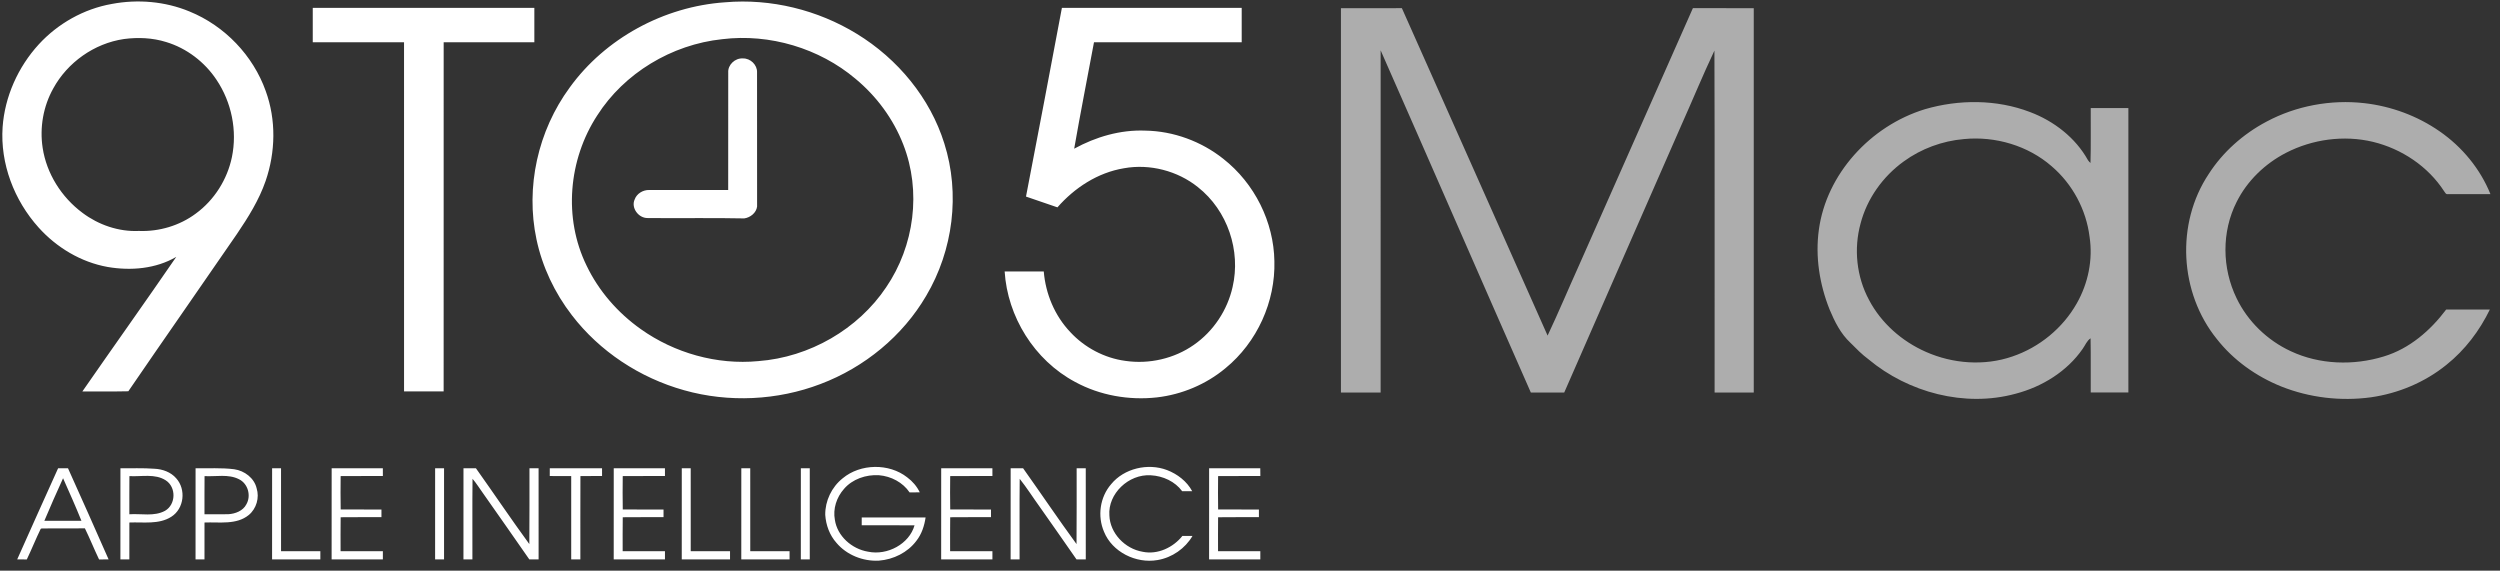 <svg width="184" height="42" viewBox="0 0 184 42" fill="none" xmlns="http://www.w3.org/2000/svg">
<rect x="0" y="0" width="184" height="42" fill="#333333" stroke="none"/>
<path fill-rule="evenodd" clip-rule="evenodd" d="M8.237 0.289C10.138 -0.069 12.15 0.102 13.936 0.84C16.558 1.905 18.634 4.105 19.556 6.696C20.332 8.824 20.283 11.189 19.549 13.321C19.065 14.721 18.269 15.994 17.437 17.223C14.783 21.088 12.091 24.928 9.445 28.798C8.317 28.826 7.188 28.799 6.061 28.812C8.355 25.504 10.695 22.224 12.973 18.906C11.472 19.785 9.633 19.941 7.932 19.65C5.952 19.299 4.162 18.21 2.849 16.754C1.031 14.738 0.011 12.035 0.192 9.357C0.352 7.116 1.319 4.941 2.859 3.259C4.254 1.741 6.162 0.653 8.237 0.289ZM9.126 2.872C6.922 3.193 4.959 4.61 3.924 6.502C3.181 7.829 2.912 9.389 3.139 10.879C3.423 12.763 4.515 14.511 6.076 15.669C7.247 16.548 8.728 17.065 10.219 16.998C11.712 17.057 13.222 16.605 14.406 15.723C15.786 14.716 16.73 13.194 17.069 11.563C17.469 9.619 17.05 7.53 15.931 5.867C15.069 4.573 13.75 3.55 12.221 3.091C11.226 2.781 10.157 2.736 9.126 2.872ZM53.366 0.169C56.74 -0.123 60.195 0.733 63.051 2.484C66.087 4.335 68.46 7.222 69.5 10.552C70.677 14.26 70.156 18.416 68.164 21.778C66.444 24.717 63.641 27.036 60.388 28.264C57.218 29.474 53.631 29.648 50.356 28.723C47.082 27.812 44.126 25.852 42.097 23.207C40.821 21.556 39.912 19.637 39.485 17.615C38.669 13.773 39.585 9.629 41.938 6.431C44.532 2.843 48.843 0.477 53.366 0.169ZM53.156 2.884C49.421 3.276 45.934 5.399 43.962 8.486C41.832 11.747 41.458 16.051 43.174 19.553C44.063 21.41 45.467 23.026 47.175 24.232C49.635 25.978 52.761 26.87 55.808 26.578C59.588 26.296 63.158 24.221 65.215 21.152C67.305 18.092 67.825 14.063 66.477 10.626C65.752 8.762 64.522 7.086 62.956 5.791C60.301 3.555 56.655 2.456 53.156 2.884ZM23.019 0.577C28.455 0.576 33.891 0.577 39.328 0.577C39.328 1.422 39.328 2.265 39.328 3.11C37.102 3.111 34.878 3.109 32.654 3.111C32.651 11.677 32.654 20.243 32.652 28.809C31.68 28.809 30.709 28.809 29.738 28.809C29.737 20.243 29.739 11.677 29.737 3.11C27.498 3.109 25.258 3.111 23.019 3.11C23.019 2.265 23.018 1.422 23.019 0.577H23.019ZM78.156 0.579C82.567 0.575 86.978 0.578 91.389 0.577C91.391 1.422 91.389 2.265 91.389 3.11C87.766 3.11 84.141 3.111 80.518 3.109C80.032 5.721 79.516 8.328 79.06 10.944C80.643 10.075 82.456 9.54 84.29 9.614C86.373 9.645 88.422 10.409 90.028 11.684C92.348 13.502 93.751 16.345 93.795 19.224C93.874 22.193 92.537 25.189 90.179 27.113C88.767 28.285 86.991 29.038 85.141 29.249C83.085 29.476 80.949 29.101 79.14 28.117C76.107 26.503 74.15 23.29 73.942 19.978C74.901 19.978 75.861 19.978 76.821 19.978C76.955 21.618 77.621 23.23 78.778 24.447C79.823 25.574 81.275 26.354 82.83 26.561C84.58 26.818 86.43 26.392 87.862 25.386C89.322 24.374 90.34 22.814 90.719 21.123C91.336 18.466 90.361 15.5 88.16 13.768C86.672 12.577 84.632 12.04 82.727 12.383C80.788 12.703 79.08 13.829 77.827 15.261C77.054 15.002 76.283 14.736 75.513 14.468C76.402 9.84 77.291 5.211 78.156 0.579V0.579ZM53.598 5.328C53.564 4.776 54.094 4.268 54.666 4.3C55.23 4.276 55.742 4.781 55.718 5.322C55.72 8.615 55.715 11.909 55.722 15.202C55.665 15.657 55.232 16.013 54.773 16.075C52.407 16.024 50.037 16.074 47.668 16.048C46.982 16.059 46.428 15.284 46.713 14.676C46.862 14.253 47.321 13.972 47.779 13.984C49.717 13.984 51.657 13.987 53.595 13.982C53.601 11.098 53.593 8.213 53.598 5.328L53.598 5.328ZM4.277 34.463C4.519 34.464 4.761 34.464 5.004 34.462C6.017 36.691 7 38.934 7.993 41.172C7.759 41.172 7.525 41.173 7.292 41.176C6.929 40.42 6.618 39.641 6.249 38.887C5.181 38.902 4.113 38.877 3.044 38.898L2.993 38.928C2.633 39.668 2.329 40.433 1.973 41.175C1.737 41.173 1.501 41.172 1.265 41.173C2.273 38.938 3.257 36.694 4.277 34.463V34.463ZM3.265 38.33C4.175 38.336 5.084 38.333 5.994 38.332C5.569 37.276 5.104 36.237 4.642 35.198C4.168 36.235 3.707 37.279 3.265 38.33V38.33ZM8.864 34.464C9.696 34.475 10.529 34.436 11.36 34.499C11.961 34.524 12.576 34.747 12.968 35.202C13.705 36.016 13.559 37.434 12.606 38.035C11.697 38.618 10.55 38.414 9.521 38.457C9.518 39.362 9.521 40.267 9.52 41.173C9.3 41.172 9.081 41.172 8.862 41.173C8.863 38.937 8.86 36.701 8.864 34.464ZM9.524 35.042C9.514 35.978 9.523 36.914 9.52 37.85C10.392 37.79 11.347 38.031 12.146 37.595C12.955 37.129 12.98 35.852 12.196 35.351C11.408 34.843 10.411 35.094 9.524 35.042ZM14.394 34.464C15.34 34.48 16.293 34.418 17.235 34.536C18.003 34.644 18.719 35.193 18.889 35.943C19.104 36.628 18.877 37.434 18.311 37.903C17.408 38.644 16.141 38.413 15.051 38.457C15.048 39.362 15.051 40.267 15.05 41.173C14.83 41.172 14.611 41.172 14.392 41.173C14.393 38.937 14.389 36.701 14.394 34.464ZM15.055 35.042C15.044 35.977 15.053 36.914 15.05 37.85C15.633 37.85 16.216 37.858 16.799 37.846C17.321 37.818 17.887 37.596 18.131 37.121C18.494 36.496 18.265 35.601 17.588 35.27C16.81 34.873 15.896 35.09 15.055 35.042ZM20.027 34.464C20.245 34.464 20.465 34.464 20.684 34.466C20.684 36.5 20.683 38.533 20.685 40.567C21.649 40.572 22.613 40.567 23.578 40.569C23.577 40.77 23.577 40.971 23.578 41.173C22.394 41.173 21.21 41.173 20.025 41.173C20.026 38.937 20.023 36.7 20.027 34.464V34.464ZM24.41 34.464C25.666 34.465 26.922 34.464 28.178 34.464C28.178 34.654 28.178 34.845 28.179 35.036C27.143 35.04 26.107 35.031 25.071 35.041C25.064 35.86 25.058 36.678 25.074 37.497C26.074 37.505 27.074 37.498 28.075 37.501C28.074 37.687 28.075 37.876 28.075 38.063C27.074 38.067 26.073 38.056 25.072 38.069C25.058 38.902 25.068 39.734 25.067 40.567C26.104 40.572 27.141 40.567 28.179 40.569C28.178 40.771 28.178 40.971 28.179 41.173C26.922 41.173 25.665 41.173 24.407 41.173C24.408 38.937 24.405 36.7 24.41 34.464V34.464ZM32.025 34.464C32.244 34.464 32.463 34.464 32.682 34.466C32.681 36.701 32.682 38.937 32.682 41.173C32.462 41.172 32.243 41.172 32.024 41.173C32.024 38.937 32.021 36.7 32.025 34.464L32.025 34.464ZM34.112 34.464C34.417 34.464 34.722 34.464 35.027 34.462C36.346 36.317 37.616 38.207 38.959 40.045C38.98 38.185 38.962 36.325 38.969 34.465C39.192 34.464 39.416 34.464 39.64 34.464C39.642 36.701 39.64 38.937 39.641 41.173C39.412 41.173 39.185 41.172 38.958 41.172C37.827 39.534 36.674 37.911 35.534 36.279C35.282 35.932 35.06 35.565 34.778 35.239C34.756 37.217 34.775 39.196 34.769 41.173C34.548 41.173 34.329 41.173 34.11 41.173C34.111 38.937 34.108 36.701 34.112 34.464L34.112 34.464ZM40.464 34.464C41.745 34.464 43.028 34.464 44.31 34.465C44.31 34.654 44.31 34.845 44.311 35.036C43.78 35.039 43.249 35.032 42.719 35.041C42.708 37.085 42.718 39.129 42.715 41.173C42.489 41.172 42.265 41.173 42.041 41.173C42.041 39.128 42.041 37.082 42.041 35.037C41.514 35.036 40.988 35.037 40.462 35.036C40.462 34.845 40.463 34.654 40.464 34.464L40.464 34.464ZM45.172 34.464C46.428 34.465 47.684 34.464 48.94 34.464C48.939 34.654 48.94 34.846 48.941 35.036C47.905 35.04 46.869 35.031 45.833 35.041C45.824 35.86 45.821 36.678 45.835 37.496C46.835 37.506 47.836 37.497 48.836 37.501C48.835 37.687 48.835 37.876 48.836 38.063C47.836 38.068 46.834 38.056 45.834 38.069C45.82 38.902 45.83 39.734 45.828 40.567C46.866 40.572 47.903 40.567 48.941 40.569C48.94 40.771 48.94 40.971 48.941 41.173C47.684 41.173 46.426 41.173 45.169 41.173C45.17 38.937 45.167 36.7 45.171 34.464L45.172 34.464ZM50.179 34.463C50.398 34.464 50.617 34.465 50.836 34.466C50.836 36.5 50.835 38.533 50.837 40.567C51.801 40.572 52.765 40.567 53.73 40.569C53.729 40.77 53.729 40.971 53.73 41.173C52.546 41.173 51.361 41.173 50.177 41.173C50.178 38.937 50.175 36.699 50.179 34.463V34.463ZM54.561 34.464C54.779 34.464 54.999 34.464 55.218 34.466C55.218 36.5 55.215 38.533 55.219 40.567C56.183 40.572 57.147 40.567 58.112 40.569C58.111 40.77 58.111 40.971 58.112 41.173C56.928 41.173 55.743 41.173 54.559 41.173C54.559 38.937 54.557 36.7 54.561 34.464L54.561 34.464ZM58.943 34.464C59.161 34.464 59.38 34.464 59.599 34.466C59.599 36.701 59.599 38.937 59.599 41.173C59.379 41.172 59.16 41.172 58.941 41.173C58.941 38.937 58.939 36.7 58.943 34.464V34.464ZM62.026 35.199C63.329 34.117 65.433 34.081 66.768 35.131C67.162 35.424 67.487 35.8 67.695 36.237C67.444 36.239 67.194 36.239 66.945 36.24C66.454 35.508 65.584 35.048 64.69 34.976C63.739 34.918 62.736 35.261 62.12 35.982C61.568 36.602 61.294 37.453 61.447 38.262C61.623 39.45 62.685 40.405 63.893 40.605C65.314 40.9 66.921 40.035 67.31 38.665C66.014 38.654 64.718 38.664 63.422 38.66C63.421 38.468 63.422 38.276 63.423 38.085C64.99 38.083 66.556 38.087 68.124 38.083C68.033 38.699 67.838 39.309 67.442 39.81C66.805 40.659 65.763 41.182 64.686 41.263C63.514 41.327 62.31 40.842 61.566 39.957C61.055 39.386 60.789 38.643 60.738 37.896C60.724 36.874 61.205 35.85 62.026 35.199ZM69.272 34.464C70.528 34.465 71.784 34.464 73.041 34.464C73.039 34.654 73.039 34.845 73.042 35.036C72.006 35.04 70.97 35.03 69.934 35.041C69.926 35.86 69.921 36.678 69.936 37.497C70.936 37.505 71.937 37.498 72.937 37.501C72.936 37.687 72.936 37.876 72.937 38.063C71.937 38.068 70.935 38.056 69.935 38.069C69.921 38.902 69.93 39.734 69.929 40.567C70.966 40.572 72.003 40.567 73.042 40.569C73.041 40.771 73.041 40.971 73.042 41.173C71.784 41.173 70.527 41.173 69.27 41.173C69.271 38.937 69.268 36.7 69.272 34.464L69.272 34.464ZM74.384 34.464C74.688 34.464 74.994 34.464 75.299 34.463C76.618 36.318 77.888 38.207 79.232 40.045C79.253 38.186 79.235 36.326 79.241 34.466C79.463 34.464 79.687 34.464 79.912 34.463C79.914 36.701 79.912 38.937 79.913 41.173C79.684 41.173 79.457 41.172 79.231 41.172C78.338 39.878 77.426 38.595 76.525 37.305C76.029 36.62 75.578 35.903 75.05 35.241C75.028 37.217 75.047 39.196 75.041 41.173C74.82 41.173 74.601 41.173 74.382 41.173C74.382 38.937 74.38 36.701 74.384 34.464V34.464ZM81.784 35.631C82.732 34.475 84.48 34.061 85.892 34.596C86.664 34.892 87.36 35.432 87.745 36.151C87.497 36.152 87.251 36.152 87.005 36.15C86.484 35.438 85.594 35.027 84.703 34.981C83.059 34.876 81.53 36.346 81.651 37.936C81.696 39.235 82.784 40.389 84.102 40.611C85.211 40.842 86.356 40.288 87.025 39.443C87.272 39.442 87.52 39.443 87.768 39.444C87.233 40.362 86.273 41.041 85.194 41.22C83.601 41.499 81.856 40.617 81.259 39.145C80.76 37.995 80.948 36.592 81.784 35.631ZM88.991 34.464C90.246 34.464 91.501 34.466 92.756 34.463C92.757 34.653 92.759 34.845 92.762 35.036C91.724 35.04 90.688 35.031 89.652 35.041C89.644 35.86 89.64 36.678 89.654 37.497C90.655 37.505 91.656 37.497 92.656 37.501C92.654 37.687 92.655 37.876 92.656 38.063C91.654 38.068 90.653 38.055 89.652 38.07C89.641 38.902 89.648 39.734 89.648 40.567C90.685 40.572 91.722 40.567 92.76 40.569C92.758 40.771 92.758 40.971 92.76 41.173C91.503 41.173 90.246 41.173 88.989 41.173C88.99 38.937 88.987 36.7 88.991 34.464L88.991 34.464Z" fill="white"/>
<path opacity="0.6" fill-rule="evenodd" clip-rule="evenodd" d="M98.693 0.603C100.188 0.601 101.683 0.605 103.178 0.601C106.766 8.629 110.321 16.668 113.903 24.699C114.712 22.99 115.441 21.245 116.218 19.523C119.011 13.215 121.807 6.908 124.598 0.599C126.091 0.607 127.583 0.6 129.076 0.603C129.077 10.031 129.077 19.459 129.076 28.888C128.115 28.889 127.154 28.89 126.195 28.888C126.186 20.5 126.211 12.111 126.182 3.723C125.32 5.545 124.556 7.412 123.731 9.251C120.865 15.797 117.988 22.338 115.128 28.888C114.309 28.891 113.489 28.886 112.67 28.891C108.971 20.5 105.316 12.094 101.615 3.704C101.612 12.099 101.615 20.494 101.614 28.889C100.64 28.889 99.666 28.889 98.693 28.889C98.692 19.459 98.692 10.031 98.693 0.603ZM141.676 8.037C144.18 7.307 146.953 7.309 149.399 8.242C151.179 8.911 152.761 10.144 153.67 11.781C153.722 11.86 153.784 11.931 153.859 11.996C153.902 10.649 153.865 9.3 153.878 7.953C154.801 7.952 155.724 7.952 156.648 7.953C156.65 14.931 156.65 21.909 156.648 28.887C155.725 28.89 154.801 28.889 153.878 28.887C153.87 27.558 153.891 26.227 153.866 24.898C153.583 25.087 153.471 25.42 153.279 25.682C152.138 27.33 150.311 28.466 148.345 28.979C144.596 30.003 140.443 28.88 137.531 26.453C137.039 26.09 136.615 25.656 136.189 25.227C135.467 24.555 135.027 23.661 134.656 22.775C133.916 20.918 133.595 18.883 133.869 16.906C134.421 12.831 137.64 9.275 141.676 8.037ZM144.552 10.235C142.955 10.37 141.402 10.946 140.122 11.876C138.569 12.995 137.414 14.627 136.939 16.444C136.427 18.314 136.636 20.364 137.565 22.084C138.452 23.768 139.971 25.119 141.749 25.899C143.724 26.775 146.052 26.948 148.108 26.238C150.112 25.561 151.824 24.137 152.843 22.342C153.692 20.856 154.049 19.104 153.791 17.422C153.546 15.447 152.549 13.557 151.002 12.237C149.274 10.727 146.862 10.008 144.552 10.235ZM166.822 8.949C168.994 7.788 171.546 7.314 174.011 7.592C175.997 7.817 177.922 8.531 179.546 9.659C181.221 10.815 182.549 12.436 183.298 14.29C182.252 14.287 181.208 14.292 180.162 14.288C180.009 14.321 179.956 14.154 179.882 14.068C178.712 12.261 176.777 10.953 174.642 10.438C172.506 9.927 170.188 10.249 168.254 11.246C166.694 12.05 165.386 13.319 164.617 14.861C163.501 17.062 163.537 19.741 164.613 21.951C165.427 23.642 166.863 25.046 168.608 25.852C170.719 26.841 173.227 26.918 175.447 26.235C177.351 25.661 178.887 24.315 180.039 22.781C181.11 22.775 182.181 22.777 183.253 22.78C182.5 24.335 181.427 25.758 180.052 26.855C178.479 28.129 176.53 28.952 174.502 29.241C172.283 29.543 169.979 29.272 167.907 28.447C166.053 27.702 164.382 26.509 163.167 24.962C160.4 21.545 160.13 16.457 162.563 12.803C163.603 11.188 165.097 9.86 166.822 8.949Z" fill="white"/>
</svg>
